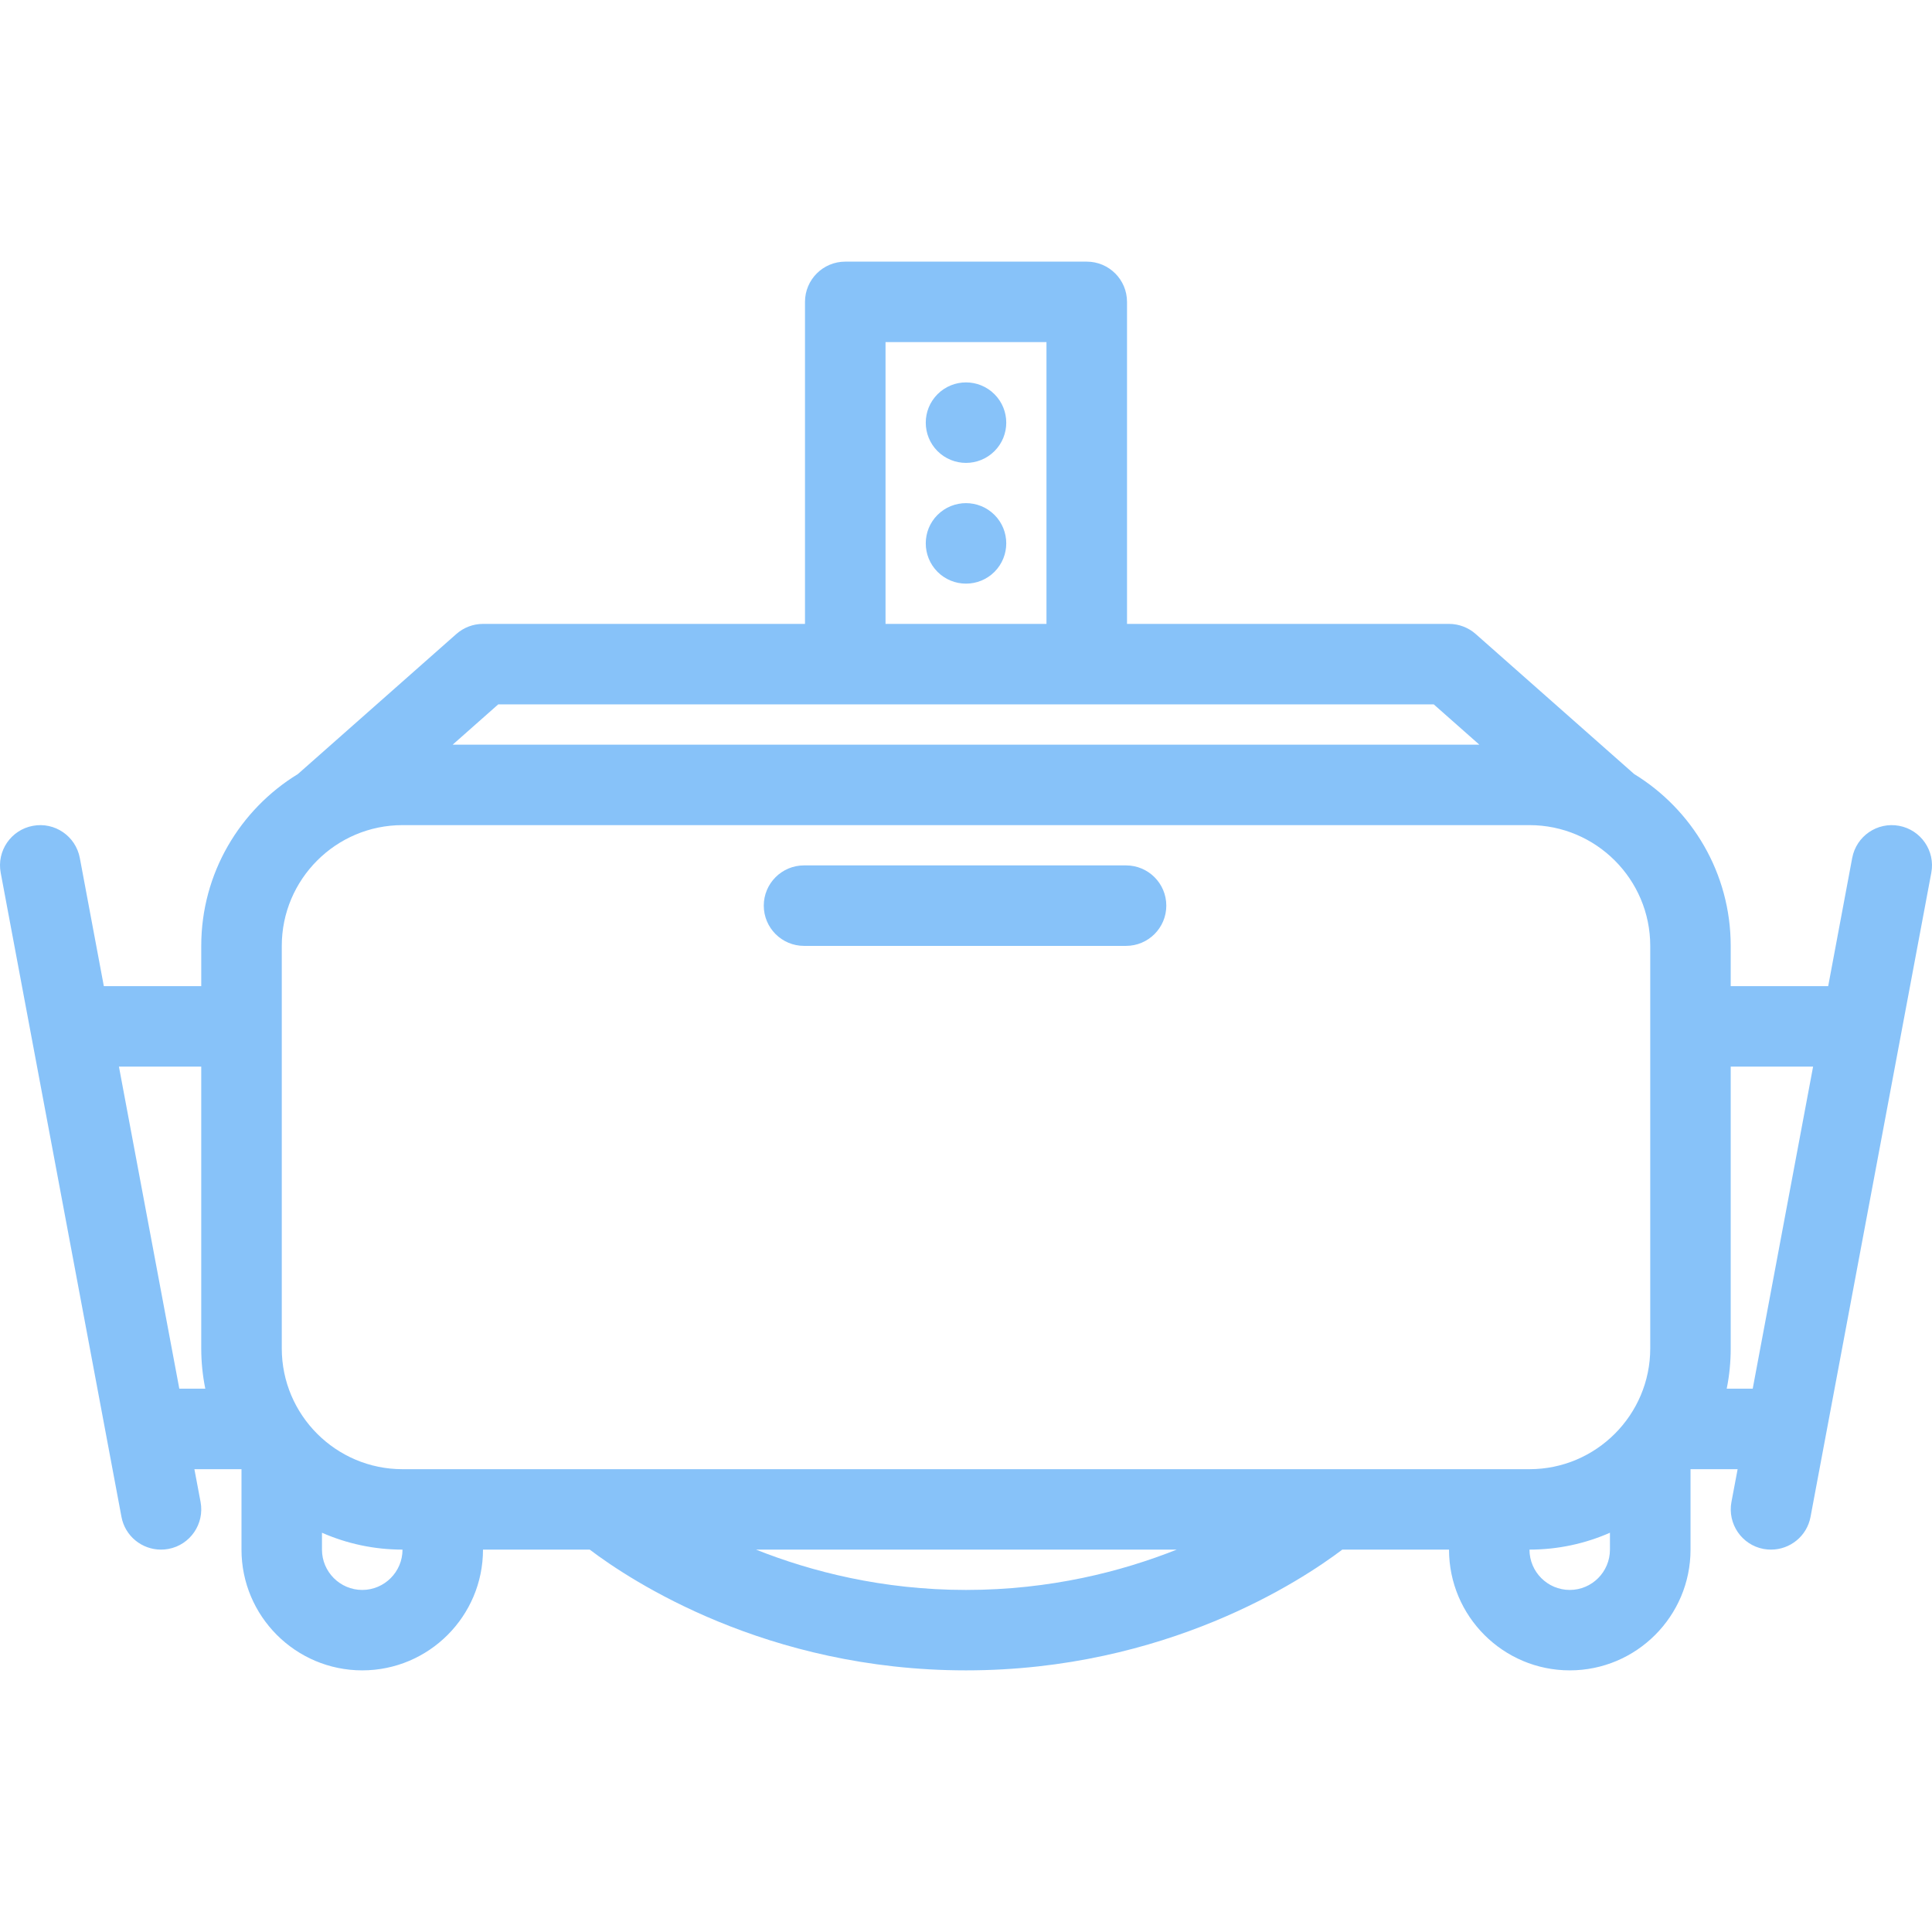<?xml version="1.0" encoding="iso-8859-1"?>
<!-- Generator: Adobe Illustrator 19.0.0, SVG Export Plug-In . SVG Version: 6.00 Build 0)  -->
<svg version="1.1" id="Layer_1" xmlns="http://www.w3.org/2000/svg" xmlns:xlink="http://www.w3.org/1999/xlink" x="0px" y="0px"
	 viewBox="0 0 511.988 511.988" style="enable-background:new 0 0 511.988 511.988;" xml:space="preserve">
<g>
	<g>
		<g>
			<path fill="#87c2f9" d="M503.292,218.849c-5.804-1.093-11.362,2.726-12.451,8.515l-6.362,33.965h-25.834v-10.666
				c0-19.26-10.244-36.157-25.588-45.54l-42-37.117c-1.951-1.721-4.471-2.672-7.059-2.672h-85.334V80.001
				c0-5.892-4.774-10.666-10.667-10.666h-64c-5.892,0-10.672,4.774-10.672,10.666v85.334h-85.328c-2.608,0-5.108,0.951-7.059,2.672
				l-42,37.122c-15.343,9.378-25.607,26.285-25.607,45.535v10.666H27.516l-6.363-33.965c-1.093-5.789-6.652-9.607-12.451-8.515
				c-5.794,1.083-9.607,6.657-8.515,12.446l32,170.672c0.951,5.117,5.437,8.686,10.466,8.686c0.657,0,1.313-0.049,1.971-0.176
				c5.799-1.078,9.608-6.666,8.529-12.451l-1.637-8.686h12.48v21.312c0,17.658,14.363,32,32,32c17.642,0,32-14.342,32-32h28.284
				c10.701,8.117,46.73,32,99.716,32c52.971,0,89.011-23.883,99.716-32h28.285c0,17.658,14.353,32,32,32c17.637,0,32-14.342,32-32
				v-21.312h12.48l-1.638,8.686c-1.078,5.785,2.726,11.373,8.51,12.451c0.677,0.127,1.333,0.176,1.99,0.176
				c5.029,0,9.51-3.568,10.461-8.686l32-170.672C512.9,225.506,509.066,219.933,503.292,218.849z M47.516,367.997l-16-85.344H53.33
				v74.688c0,3.637,0.372,7.215,1.073,10.656H47.516z M234.669,90.663h42.651v74.672h-42.651V90.663z M132.031,186.663h91.966h64
				h91.952l12.078,10.672h-272.06L132.031,186.663z M95.997,421.341c-5.873,0-10.672-4.795-10.672-10.688v-4.471
				c6.549,2.873,13.75,4.471,21.343,4.471C106.668,416.546,101.874,421.341,95.997,421.341z M255.997,421.341
				c-22.172,0-41.063-4.893-55.657-10.688h111.501C297.262,416.448,278.34,421.341,255.997,421.341z M426.644,410.653
				c0,5.893-4.774,10.688-10.646,10.688c-5.893,0-10.677-4.795-10.677-10.688c7.578,0,14.794-1.598,21.323-4.471V410.653z
				 M437.321,357.341c0,17.627-14.362,32-32,32H106.668c-17.651,0-31.995-14.373-31.995-32V250.663c0-17.642,14.344-32,31.995-32
				h298.653c17.638,0,32,14.358,32,32V357.341z M464.479,367.997h-6.893c0.706-3.441,1.059-7.02,1.059-10.656v-74.688h21.834
				L464.479,367.997z"/>
			<path fill="#87c2f9" d="M248.448,136.457c-4.157,4.167-4.157,10.917,0,15.089c4.171,4.162,10.921,4.162,15.093,0
				c4.162-4.172,4.162-10.922,0-15.089C259.369,132.295,252.62,132.295,248.448,136.457z"/>
			<path fill="#87c2f9" d="M248.448,104.461c-4.157,4.162-4.157,10.912,0,15.084c4.171,4.166,10.921,4.166,15.093,0
				c4.162-4.172,4.162-10.922,0-15.084C259.369,100.295,252.62,100.295,248.448,104.461z"/>
			<path fill="#87c2f9" d="M298.399,229.335h-85.324c-5.892,0-10.671,4.77-10.671,10.662c0,5.892,4.78,10.667,10.671,10.667h85.324
				c5.892,0,10.677-4.774,10.677-10.667S304.291,229.335,298.399,229.335z"/>
		</g>
	</g>
</g>
<g>
</g>
<g>
</g>
<g>
</g>
<g>
</g>
<g>
</g>
<g>
</g>
<g>
</g>
<g>
</g>
<g>
</g>
<g>
</g>
<g>
</g>
<g>
</g>
<g>
</g>
<g>
</g>
<g>
</g>
</svg>
